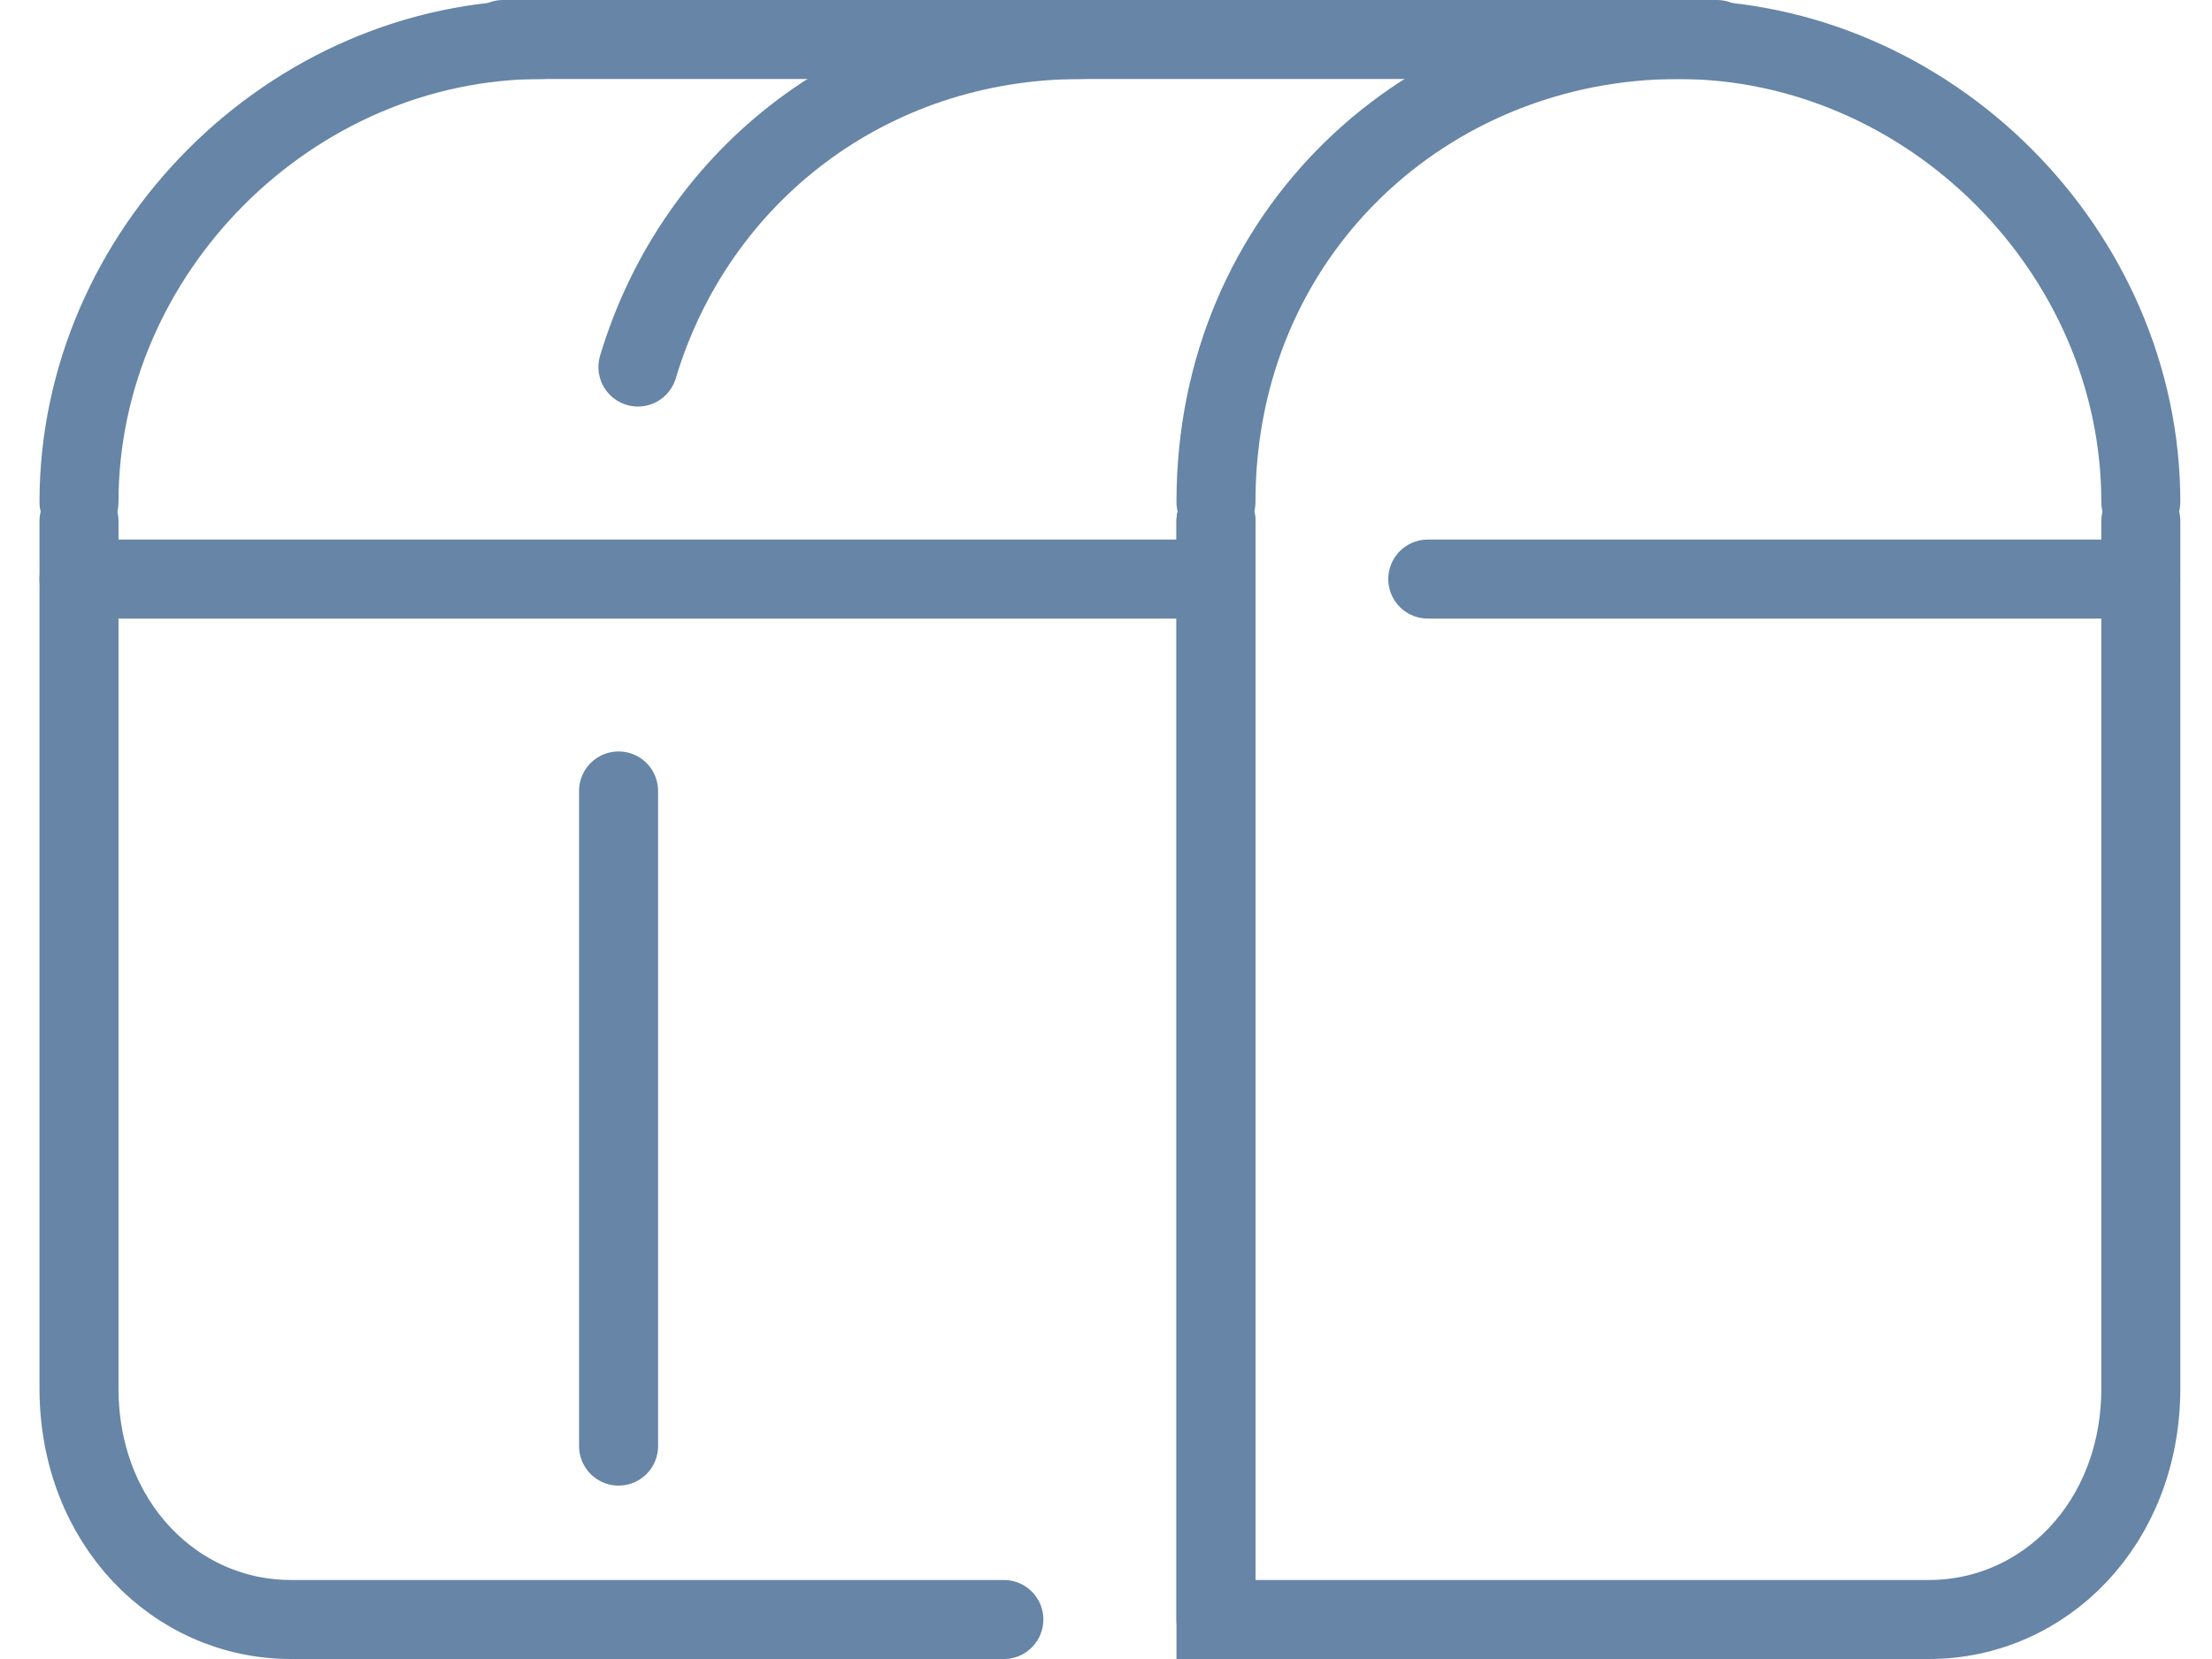 <svg width="28" height="21" viewBox="0 0 28 21" fill="none" xmlns="http://www.w3.org/2000/svg">
<path d="M15.392 6.597V20.5" stroke="#6685A7" stroke-miterlimit="10" stroke-linecap="round"/>
<path d="M1 7.33H15.39" stroke="#6685A7" stroke-miterlimit="10" stroke-linecap="round"/>
<path d="M12.707 20.5H3.683C2.22 20.5 1 19.28 1 17.573V6.597" stroke="#6685A7" stroke-miterlimit="10" stroke-linecap="round"/>
<path d="M27.098 7.33H18.073" stroke="#6685A7" stroke-miterlimit="10" stroke-linecap="round"/>
<path d="M15.392 6.597V20.5H24.416C25.88 20.5 27.099 19.28 27.099 17.573V6.597" stroke="#6685A7" stroke-miterlimit="10" stroke-linecap="round"/>
<path d="M27.099 6.354C27.099 3.183 24.416 0.5 21.245 0.5C18.075 0.5 15.392 2.939 15.392 6.354" stroke="#6685A7" stroke-miterlimit="10" stroke-linecap="round"/>
<path d="M13.685 0.5C11.002 0.5 8.806 2.207 8.075 4.646" stroke="#6685A7" stroke-miterlimit="10" stroke-linecap="round"/>
<path d="M6.854 0.5C3.683 0.5 1 3.183 1 6.354" stroke="#6685A7" stroke-miterlimit="10" stroke-linecap="round"/>
<path d="M7.83 10.012V18.305" stroke="#6685A7" stroke-miterlimit="10" stroke-linecap="round"/>
<path d="M6.367 0.5H21.733" stroke="#6685A7" stroke-miterlimit="10" stroke-linecap="round"/>
</svg>
